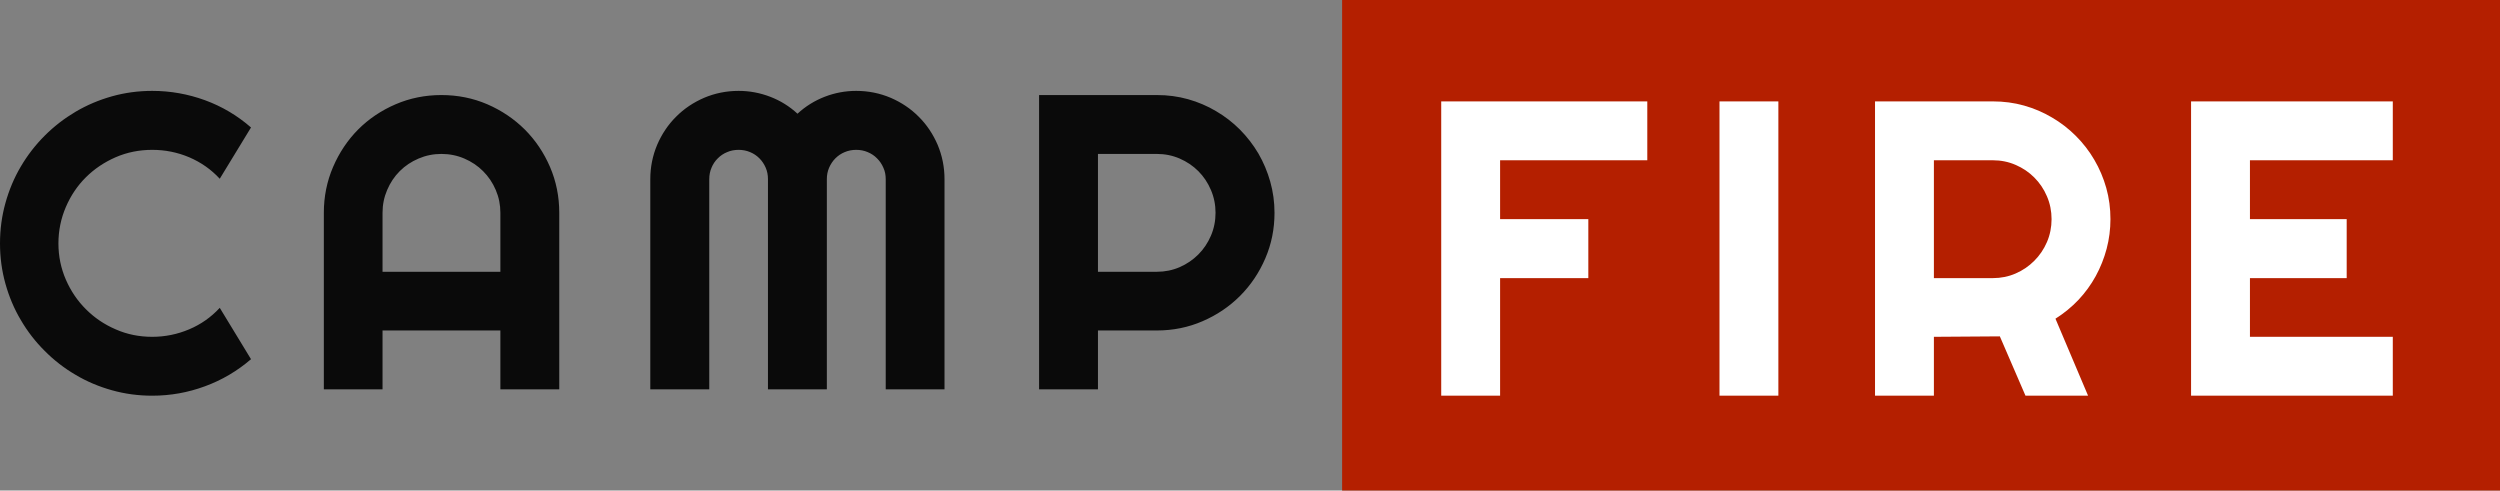 <svg xmlns="http://www.w3.org/2000/svg" version="1.1" xlink="http://www.w3.org/1999/xlink" xmlns:svgjs="http://svgjs.com/svgjs" width="300" height="58.863"><rect width="100%" height="100%" fill="#808080" stroke="none"/><defs id="SvgjsDefs1082"/><g id="SvgjsG1083" transform="scale(1.087)" opacity="1"><g id="SvgjsG1084" class="MbxOVjQWP" transform="translate(148.164, 0) scale(1)" light-content="false" fill="#b41f00"><path d="M0 0 h 127.829 v 54.152 h -127.829 Z"/></g><g id="SvgjsG1085" class="text" transform="translate(210.894, 43.683) scale(1)" light-content="true" fill="#ffffff"><path d="M-45.29 0L-45.29 -12.98L-35.55 -12.98L-35.55 -19.49L-45.29 -19.49L-45.29 -25.99L-29.04 -25.99L-29.04 -32.49L-51.79 -32.49L-51.79 0Z M-14.57 0L-14.57 -32.49L-21.07 -32.49L-21.07 0Z M2.6 -25.99L9.11 -25.99C10 -25.99 10.84 -25.82 11.62 -25.48C12.41 -25.14 13.09 -24.68 13.68 -24.09C14.27 -23.5 14.74 -22.81 15.08 -22.01C15.42 -21.22 15.59 -20.38 15.59 -19.49C15.59 -18.6 15.42 -17.75 15.08 -16.96C14.74 -16.17 14.27 -15.48 13.68 -14.89C13.09 -14.3 12.41 -13.83 11.62 -13.49C10.84 -13.15 10 -12.98 9.11 -12.98L2.6 -12.98ZM2.6 0L2.6 -6.5L9.88 -6.55L12.71 0L19.62 0L16.02 -8.5C16.95 -9.09 17.8 -9.78 18.56 -10.58C19.31 -11.38 19.95 -12.26 20.47 -13.21C20.99 -14.16 21.39 -15.17 21.67 -16.22C21.95 -17.28 22.09 -18.37 22.09 -19.49C22.09 -20.68 21.94 -21.83 21.63 -22.93C21.32 -24.03 20.88 -25.07 20.31 -26.04C19.75 -27 19.07 -27.88 18.27 -28.68C17.48 -29.47 16.6 -30.15 15.64 -30.71C14.68 -31.28 13.65 -31.72 12.55 -32.03C11.45 -32.34 10.3 -32.49 9.11 -32.49L-3.9 -32.49L-3.9 0Z M53.26 0L53.26 -6.5L37.49 -6.5L37.49 -12.98L48.17 -12.98L48.17 -19.49L37.49 -19.49L37.49 -25.99L53.26 -25.99L53.26 -32.49L30.99 -32.49L30.99 0Z"/></g><g id="SvgjsG1086" class="text" transform="translate(70.12, 42.983) scale(1)" light-content="false" fill="#0a0a0a"><path d="M-42.41 -3.33L-45.86 -9C-46.81 -7.97 -47.93 -7.18 -49.23 -6.63C-50.53 -6.08 -51.89 -5.8 -53.31 -5.8C-54.75 -5.8 -56.09 -6.07 -57.34 -6.62C-58.6 -7.16 -59.69 -7.9 -60.63 -8.84C-61.57 -9.77 -62.31 -10.87 -62.85 -12.11C-63.39 -13.36 -63.67 -14.69 -63.67 -16.11C-63.67 -17.53 -63.39 -18.87 -62.85 -20.13C-62.31 -21.39 -61.57 -22.49 -60.63 -23.42C-59.69 -24.35 -58.6 -25.08 -57.34 -25.63C-56.09 -26.17 -54.75 -26.44 -53.31 -26.44C-51.89 -26.44 -50.53 -26.17 -49.23 -25.62C-47.93 -25.06 -46.81 -24.28 -45.86 -23.25L-42.41 -28.91C-43.92 -30.23 -45.61 -31.23 -47.49 -31.92C-49.36 -32.6 -51.3 -32.95 -53.31 -32.95C-54.85 -32.95 -56.34 -32.75 -57.76 -32.35C-59.19 -31.95 -60.53 -31.38 -61.77 -30.65C-63.02 -29.91 -64.16 -29.03 -65.18 -28.01C-66.21 -26.98 -67.09 -25.84 -67.82 -24.6C-68.56 -23.35 -69.12 -22.01 -69.52 -20.57C-69.92 -19.14 -70.12 -17.65 -70.12 -16.11C-70.12 -14.57 -69.92 -13.09 -69.52 -11.66C-69.12 -10.23 -68.56 -8.89 -67.82 -7.65C-67.09 -6.4 -66.21 -5.26 -65.18 -4.24C-64.16 -3.21 -63.02 -2.33 -61.77 -1.6C-60.53 -0.86 -59.19 -0.3 -57.76 0.1C-56.34 0.5 -54.85 0.7 -53.31 0.7C-51.3 0.7 -49.36 0.35 -47.49 -0.34C-45.61 -1.03 -43.92 -2.03 -42.41 -3.33Z M-14.88 -12.98L-27.89 -12.98L-27.89 -19.49C-27.89 -20.38 -27.72 -21.22 -27.38 -22.01C-27.04 -22.81 -26.58 -23.5 -25.99 -24.09C-25.4 -24.68 -24.71 -25.14 -23.91 -25.48C-23.12 -25.82 -22.28 -25.99 -21.39 -25.99C-20.5 -25.99 -19.65 -25.82 -18.86 -25.48C-18.07 -25.14 -17.38 -24.68 -16.79 -24.09C-16.2 -23.5 -15.73 -22.81 -15.39 -22.01C-15.05 -21.22 -14.88 -20.38 -14.88 -19.49ZM-8.38 0L-8.38 -19.49C-8.38 -21.28 -8.72 -22.97 -9.4 -24.55C-10.08 -26.13 -11.01 -27.51 -12.19 -28.69C-13.37 -29.86 -14.75 -30.79 -16.32 -31.47C-17.9 -32.15 -19.59 -32.49 -21.39 -32.49C-23.19 -32.49 -24.87 -32.15 -26.45 -31.47C-28.03 -30.79 -29.41 -29.86 -30.58 -28.69C-31.75 -27.51 -32.67 -26.13 -33.35 -24.55C-34.03 -22.97 -34.37 -21.28 -34.37 -19.49L-34.37 0L-27.89 0L-27.89 -6.5L-14.88 -6.5L-14.88 0Z M34.15 0L34.15 -23.2C34.15 -24.55 33.89 -25.81 33.39 -27C32.88 -28.18 32.19 -29.22 31.3 -30.1C30.42 -30.99 29.38 -31.68 28.2 -32.19C27.01 -32.69 25.75 -32.95 24.4 -32.95C23.19 -32.95 22.03 -32.73 20.92 -32.3C19.81 -31.87 18.81 -31.25 17.92 -30.43C17.03 -31.25 16.03 -31.87 14.91 -32.3C13.79 -32.73 12.63 -32.95 11.42 -32.95C10.07 -32.95 8.81 -32.69 7.62 -32.19C6.44 -31.68 5.4 -30.99 4.52 -30.1C3.63 -29.22 2.94 -28.18 2.43 -27C1.93 -25.81 1.67 -24.55 1.67 -23.2L1.67 0L8.18 0L8.18 -23.2C8.18 -23.66 8.26 -24.08 8.43 -24.47C8.59 -24.86 8.82 -25.21 9.12 -25.5C9.41 -25.8 9.76 -26.03 10.15 -26.19C10.54 -26.36 10.96 -26.44 11.42 -26.44C11.87 -26.44 12.29 -26.36 12.69 -26.19C13.08 -26.03 13.42 -25.8 13.72 -25.5C14.01 -25.21 14.24 -24.86 14.41 -24.47C14.58 -24.08 14.66 -23.66 14.66 -23.2L14.66 0L21.16 0L21.16 -23.2C21.16 -23.66 21.24 -24.08 21.41 -24.47C21.58 -24.86 21.81 -25.21 22.1 -25.5C22.4 -25.8 22.74 -26.03 23.13 -26.19C23.53 -26.36 23.95 -26.44 24.4 -26.44C24.85 -26.44 25.28 -26.36 25.67 -26.19C26.06 -26.03 26.41 -25.8 26.7 -25.5C27 -25.21 27.23 -24.86 27.4 -24.47C27.58 -24.08 27.66 -23.66 27.66 -23.2L27.66 0Z M51.09 -25.99L57.59 -25.99C58.48 -25.99 59.32 -25.82 60.11 -25.48C60.89 -25.14 61.58 -24.68 62.17 -24.09C62.76 -23.5 63.22 -22.81 63.56 -22.01C63.9 -21.22 64.07 -20.38 64.07 -19.49C64.07 -18.6 63.9 -17.75 63.56 -16.96C63.22 -16.17 62.76 -15.48 62.17 -14.89C61.58 -14.3 60.89 -13.83 60.11 -13.49C59.32 -13.15 58.48 -12.98 57.59 -12.98L51.09 -12.98ZM51.09 0L51.09 -6.5L57.59 -6.5C59.38 -6.5 61.06 -6.84 62.63 -7.52C64.21 -8.2 65.59 -9.13 66.77 -10.31C67.95 -11.49 68.88 -12.87 69.56 -14.45C70.24 -16.02 70.58 -17.7 70.58 -19.49C70.58 -20.68 70.42 -21.83 70.11 -22.93C69.8 -24.03 69.36 -25.07 68.8 -26.04C68.23 -27 67.55 -27.88 66.76 -28.68C65.97 -29.47 65.09 -30.15 64.13 -30.71C63.17 -31.28 62.14 -31.72 61.04 -32.03C59.93 -32.34 58.79 -32.49 57.59 -32.49L44.59 -32.49L44.59 0Z"/></g></g></svg>
